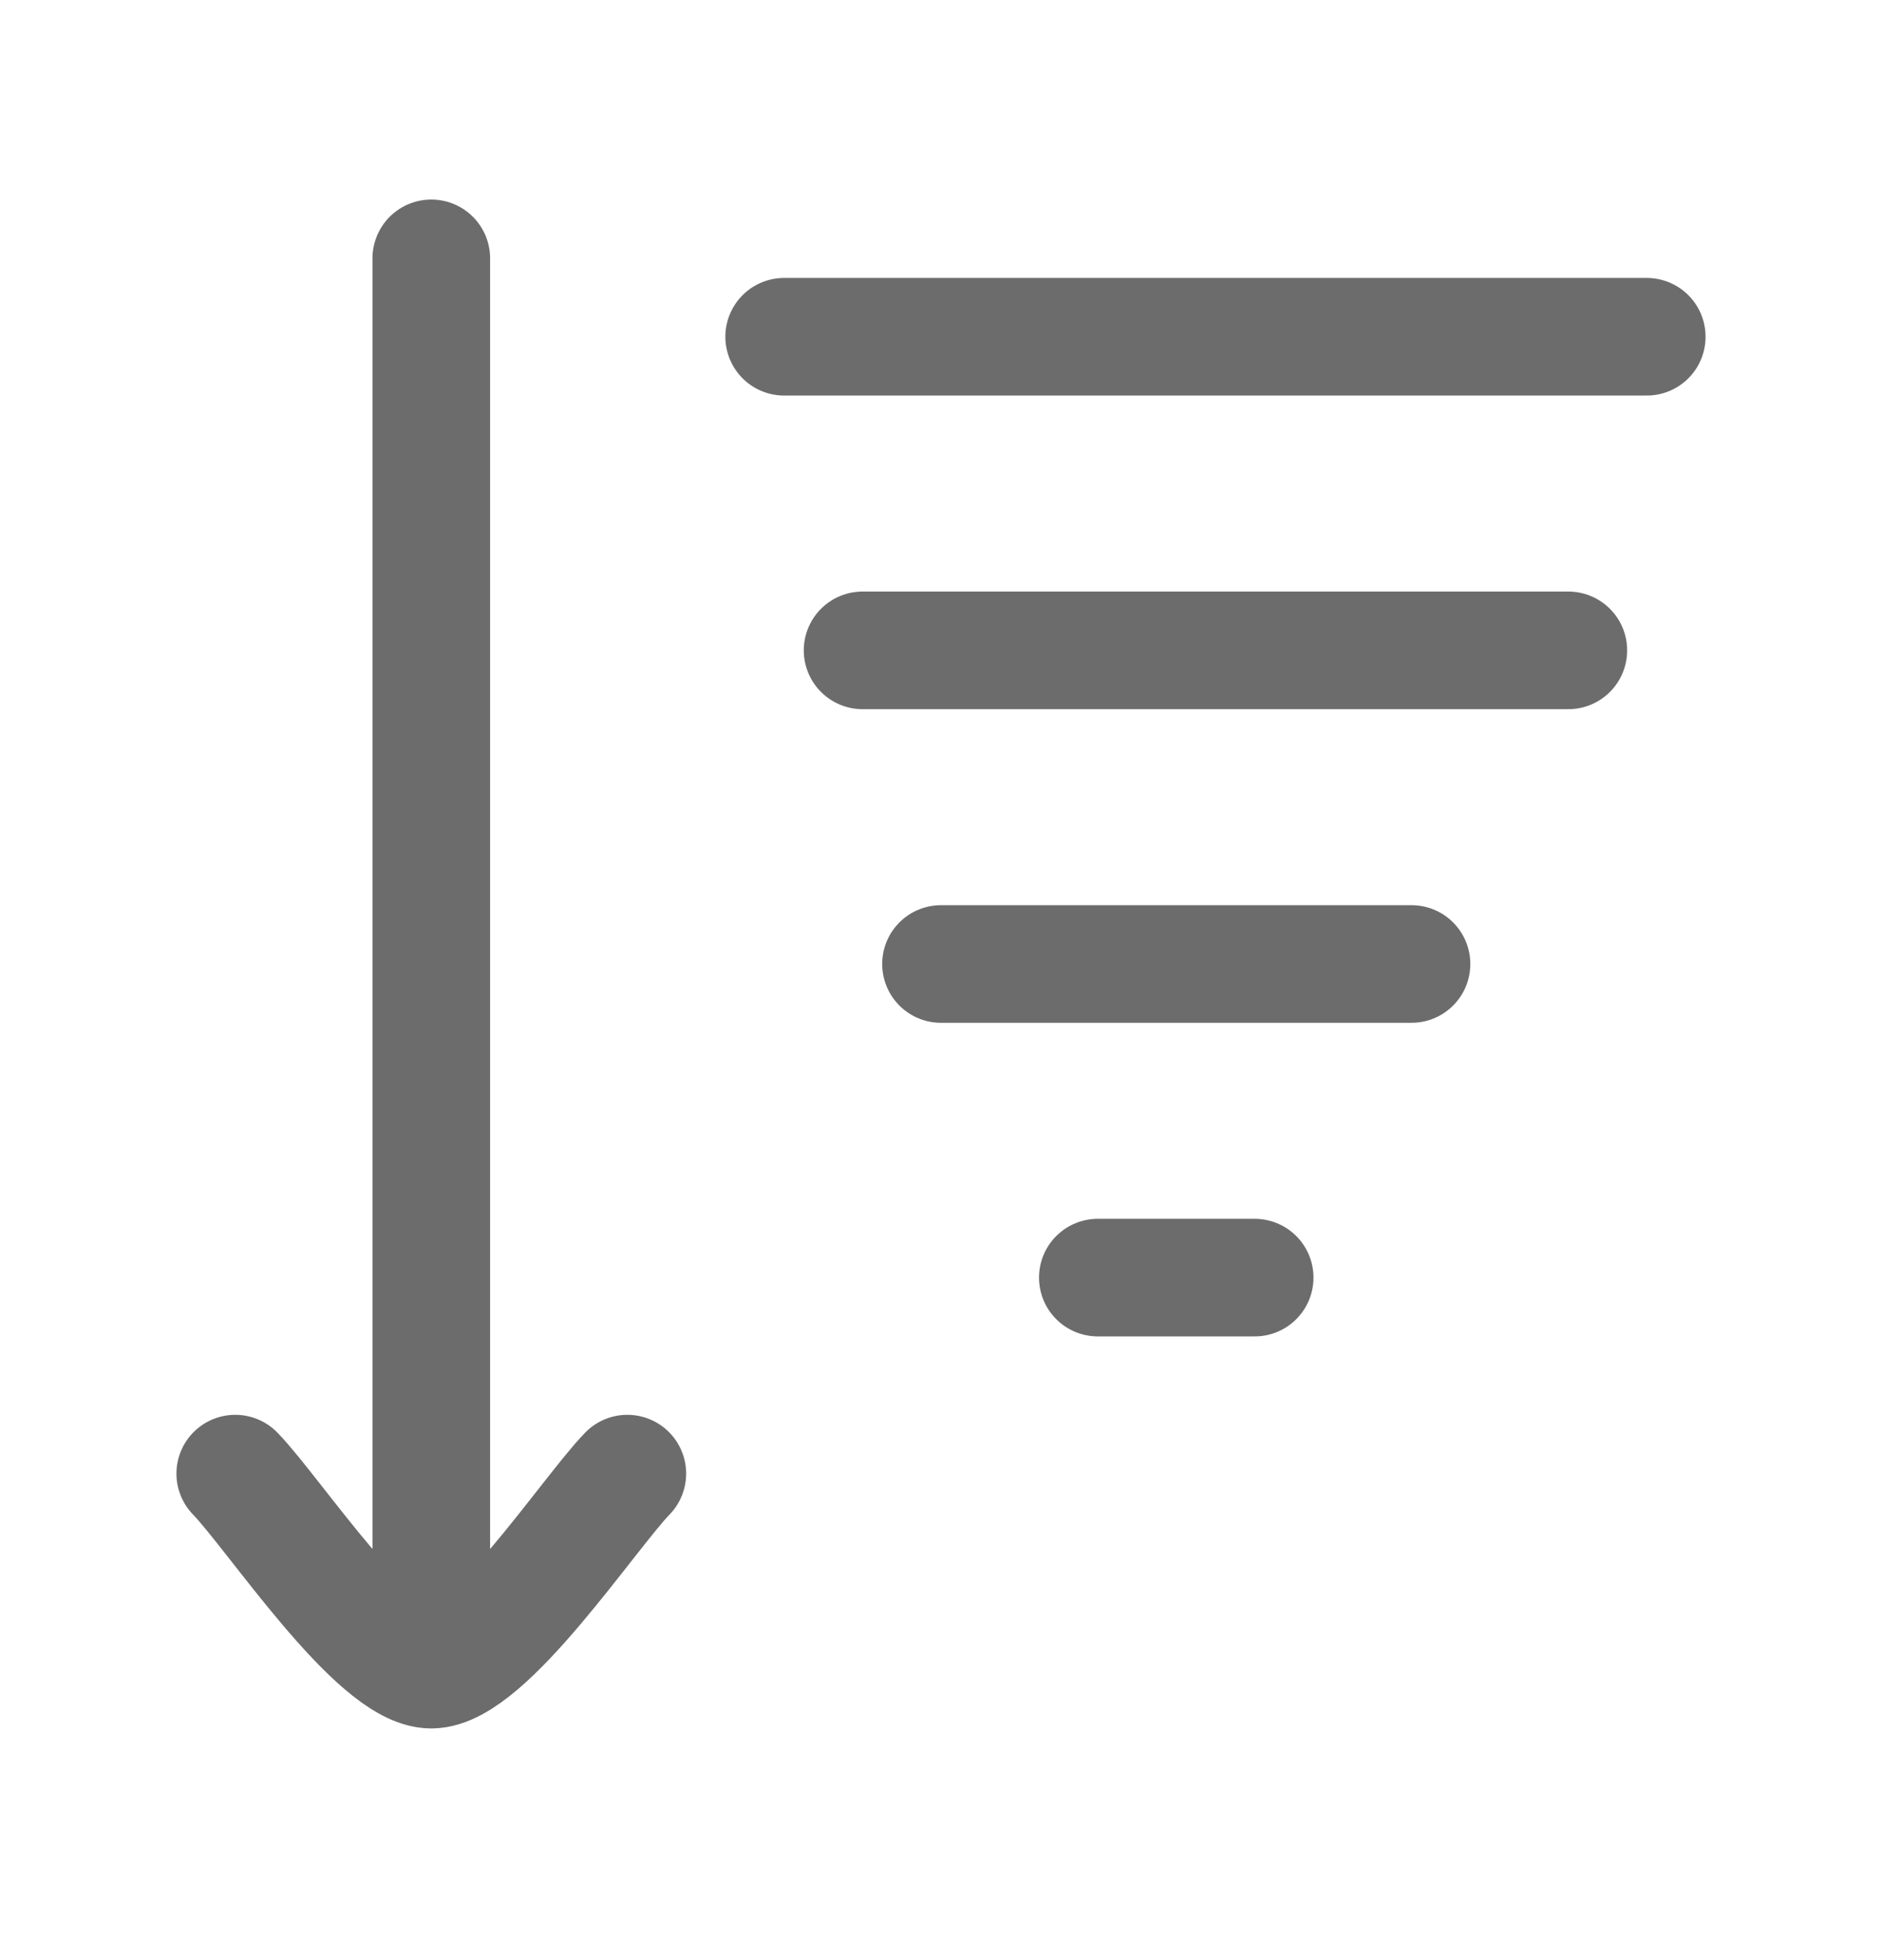 <svg width="24" height="25" viewBox="0 0 24 25" fill="none" xmlns="http://www.w3.org/2000/svg">
<path d="M11 8.295H20" stroke="#6C6C6C" stroke-width="1.5" stroke-linecap="round" stroke-linejoin="round"/>
<path d="M12 12.295H18" stroke="#6C6C6C" stroke-width="1.5" stroke-linecap="round" stroke-linejoin="round"/>
<path d="M14 16.295H16" stroke="#6C6C6C" stroke-width="1.5" stroke-linecap="round" stroke-linejoin="round"/>
<path d="M10 4.295H21" stroke="#6C6C6C" stroke-width="1.5" stroke-linecap="round" stroke-linejoin="round"/>
<path d="M5.5 21.295V3.295M5.5 21.295C4.8 21.295 3.492 19.301 3 18.795M5.5 21.295C6.2 21.295 7.508 19.301 8 18.795" stroke="#6C6C6C" stroke-width="1.5" stroke-linecap="round" stroke-linejoin="round"/>
</svg>
